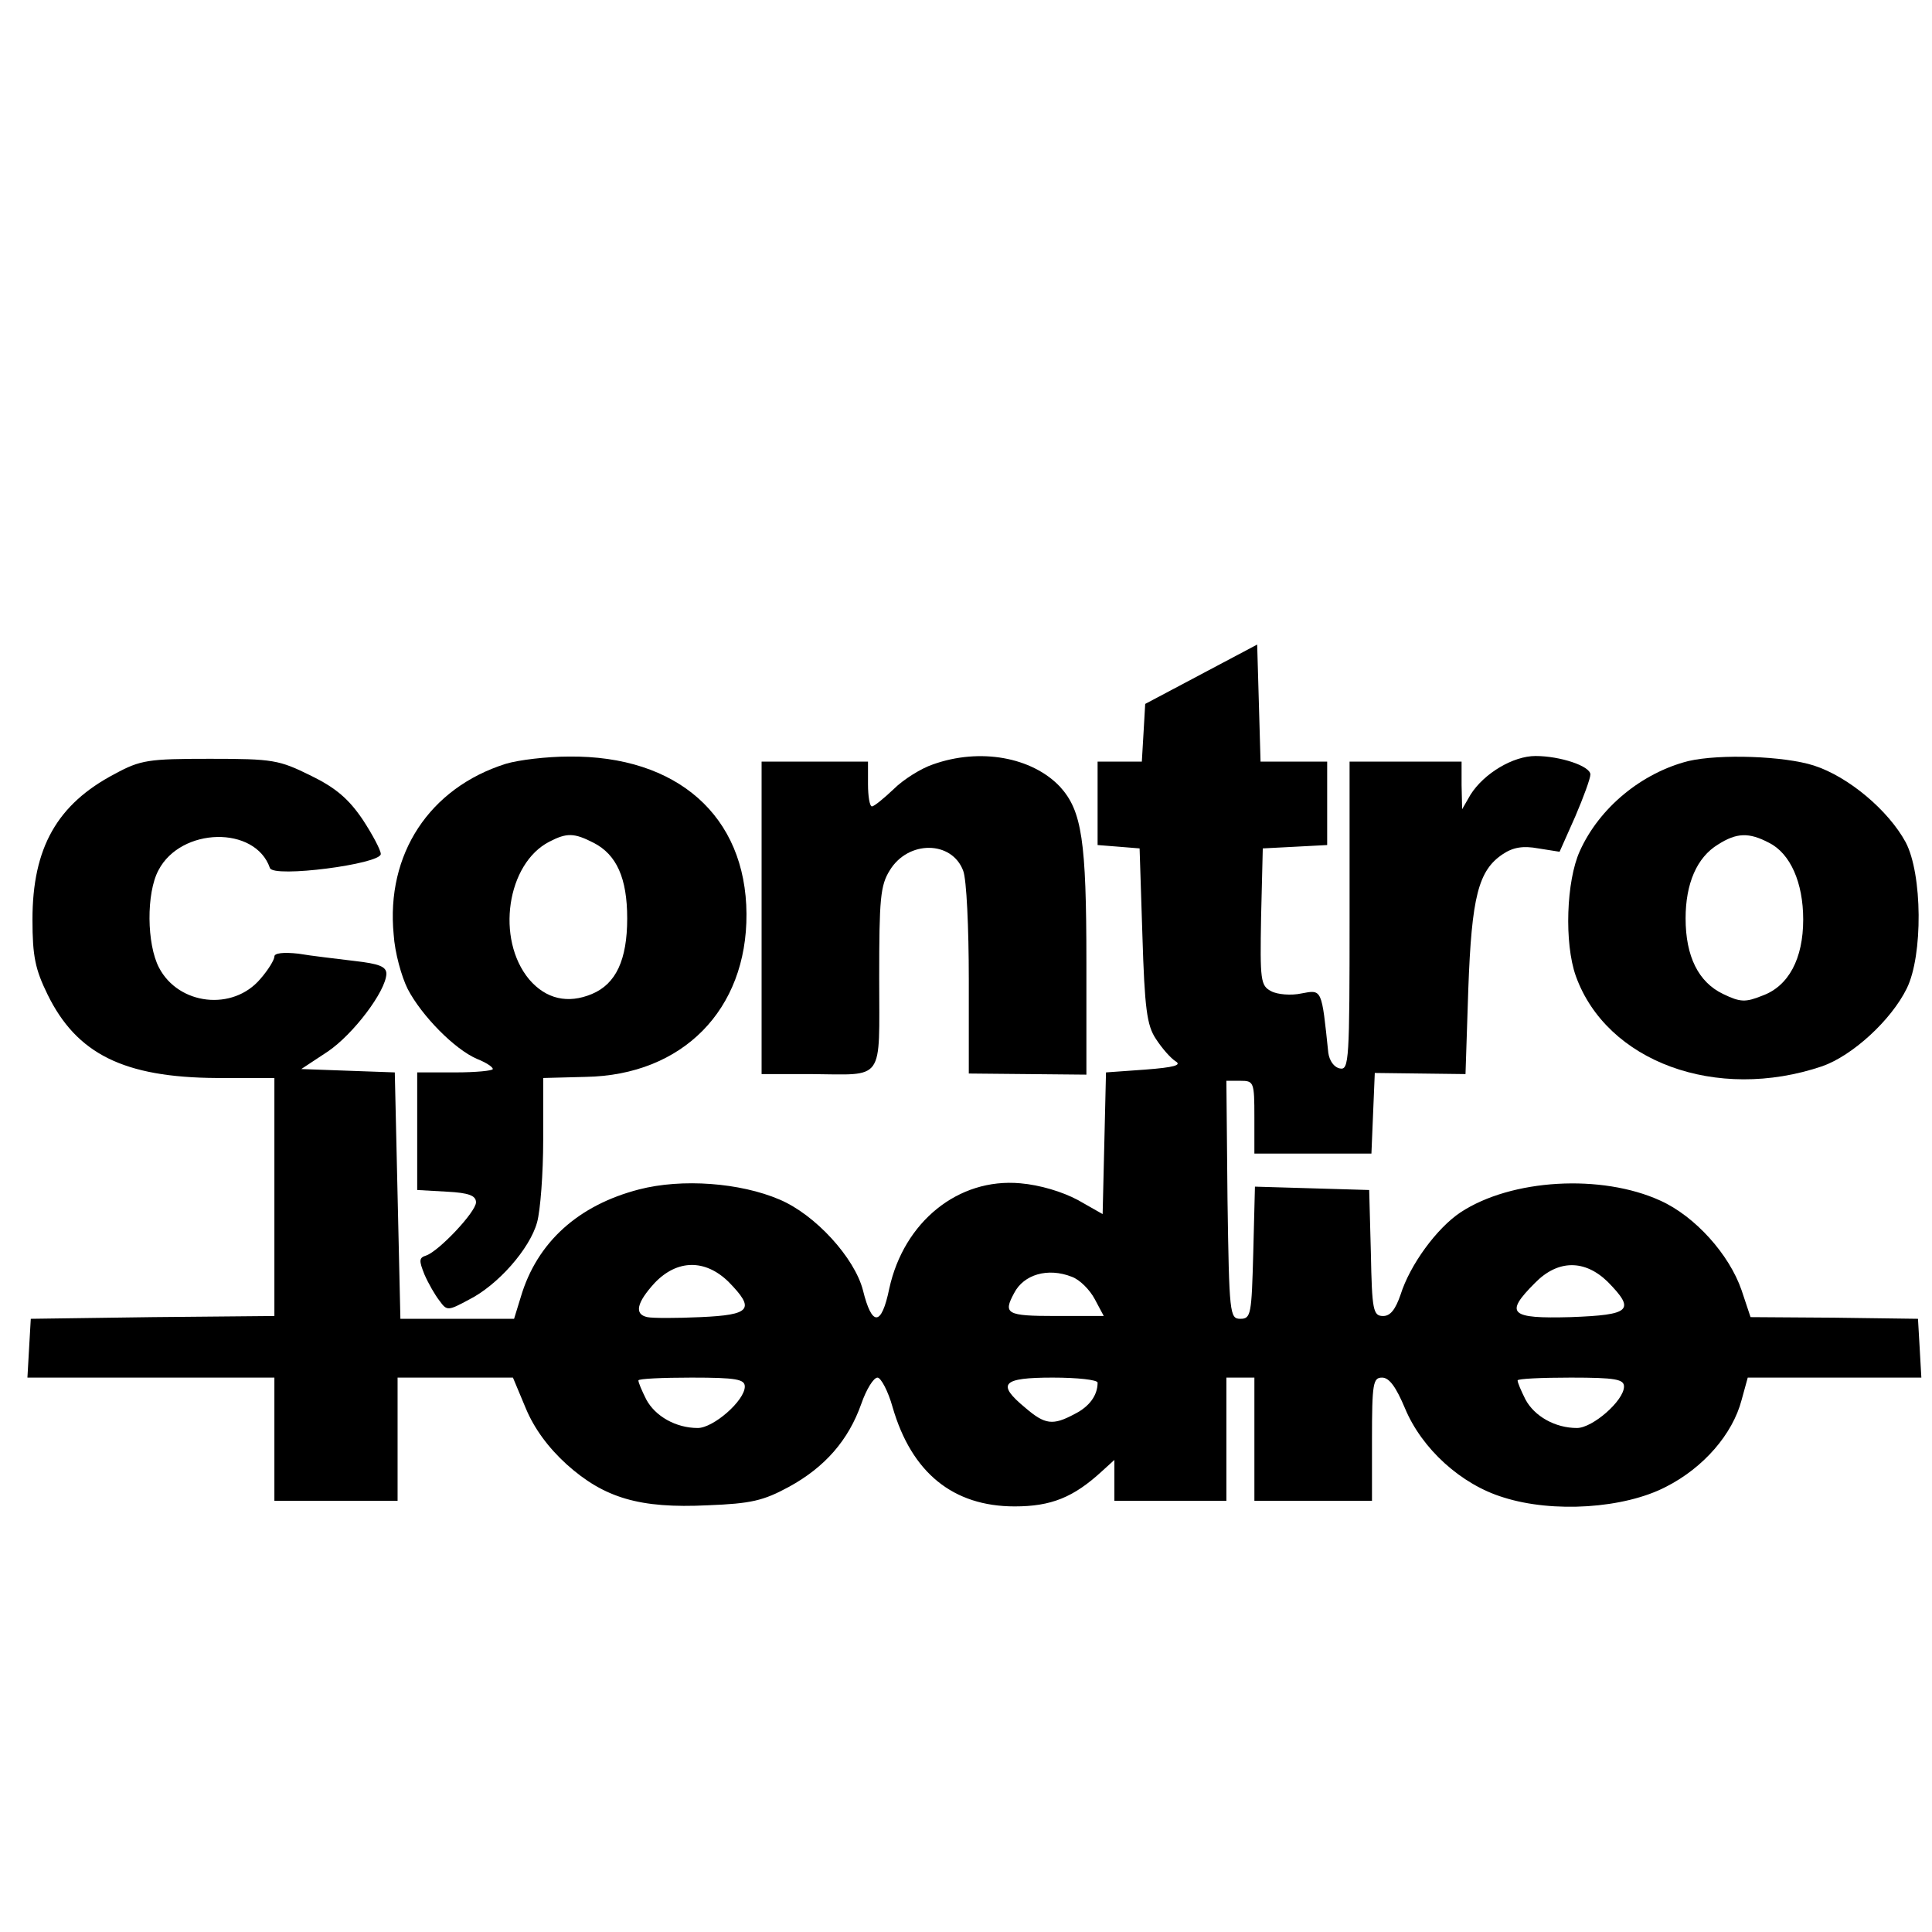 <?xml version="1.0" standalone="no"?>
<!DOCTYPE svg PUBLIC "-//W3C//DTD SVG 20010904//EN"
 "http://www.w3.org/TR/2001/REC-SVG-20010904/DTD/svg10.dtd">
<svg version="1.0" xmlns="http://www.w3.org/2000/svg"
 width="345pt" height="345pt" viewBox="0 0 345 345"
 preserveAspectRatio="xMidYMid meet">
<g transform="translate(0,345) scale(0.1,-0.1)"
fill="#000000" stroke="none">
<path d="M2145 2246 l-100 -53 -3 -52 -3 -51 -40 0 -39 0 0 -74 0 -75 38 -3
37 -3 5 -155 c4 -131 8 -161 24 -185 11 -17 26 -34 35 -40 12 -7 -2 -11 -54
-15 l-70 -5 -3 -127 -3 -126 -44 25 c-28 15 -68 27 -103 30 -111 10 -208 -69
-234 -188 -14 -68 -31 -68 -47 -3 -15 58 -85 135 -149 162 -70 30 -174 38
-251 18 -108 -28 -182 -94 -211 -192 l-12 -39 -101 0 -102 0 -5 220 -5 220
-84 3 -83 3 47 31 c46 31 104 108 105 139 0 13 -13 18 -57 23 -32 4 -77 9
-100 13 -27 3 -43 1 -43 -5 0 -6 -11 -24 -25 -40 -49 -58 -146 -47 -181 20
-22 42 -23 133 -1 174 40 77 173 80 199 4 6 -18 198 7 198 25 0 7 -15 35 -32
61 -25 37 -48 57 -93 79 -57 28 -67 30 -180 30 -110 0 -124 -2 -170 -27 -103
-54 -147 -132 -147 -260 0 -66 5 -89 27 -134 52 -106 136 -148 302 -149 l103
0 0 -212 0 -213 -217 -2 -218 -3 -3 -52 -3 -53 220 0 221 0 0 -110 0 -110 110
0 110 0 0 110 0 110 103 0 103 0 23 -55 c15 -36 40 -70 73 -100 67 -60 130
-79 252 -73 77 3 99 8 145 33 64 35 106 83 129 148 9 26 22 47 29 47 6 0 19
-24 27 -53 34 -117 108 -177 218 -177 65 0 105 16 156 63 l22 20 0 -36 0 -37
100 0 100 0 0 110 0 110 25 0 25 0 0 -110 0 -110 105 0 105 0 0 110 c0 100 2
110 18 110 13 0 25 -17 41 -55 30 -72 100 -136 176 -159 88 -28 215 -20 290
19 67 34 119 94 135 155 l11 40 155 0 155 0 -3 53 -3 52 -150 2 -149 1 -16 48
c-22 64 -83 132 -145 160 -105 48 -266 39 -357 -21 -42 -28 -90 -93 -107 -147
-9 -26 -18 -38 -31 -38 -18 0 -20 10 -22 113 l-3 112 -102 3 -102 3 -3 -118
c-3 -110 -4 -118 -23 -118 -19 0 -20 8 -23 213 l-2 212 25 0 c24 0 25 -2 25
-65 l0 -65 105 0 104 0 3 72 3 72 81 -1 81 -1 5 152 c6 165 18 212 62 241 18
12 36 15 63 10 l38 -6 28 63 c15 35 27 68 27 75 0 15 -54 33 -98 33 -40 0 -92
-31 -116 -69 l-15 -26 -1 43 0 42 -100 0 -100 0 0 -276 c0 -257 -1 -275 -17
-272 -11 2 -19 14 -21 28 -12 115 -11 113 -48 106 -18 -4 -43 -2 -54 4 -19 10
-20 19 -18 133 l3 122 58 3 57 3 0 74 0 75 -60 0 -59 0 -3 105 -3 104 -100
-53z m-844 -1085 c48 -49 40 -59 -50 -63 -43 -2 -86 -2 -95 0 -24 5 -19 26 13
61 40 42 90 43 132 2z m1570 0 c50 -51 41 -59 -66 -63 -109 -3 -119 6 -64 61
41 42 89 42 130 2z m-957 9 c14 -5 32 -23 41 -40 l16 -30 -86 0 c-88 0 -94 4
-74 41 17 33 60 46 103 29z m-584 -196 c0 -25 -56 -74 -84 -74 -39 0 -76 21
-92 51 -8 16 -14 30 -14 34 0 3 43 5 95 5 80 0 95 -3 95 -16z m630 7 c0 -23
-15 -43 -41 -56 -39 -21 -53 -19 -88 11 -52 43 -42 54 49 54 44 0 80 -4 80 -9z
m940 -7 c0 -25 -56 -74 -84 -74 -39 0 -76 21 -92 51 -8 16 -14 30 -14 34 0 3
43 5 95 5 80 0 95 -3 95 -16z"/>
<path d="M903 2086 c-136 -43 -214 -161 -200 -305 2 -32 14 -75 25 -97 25 -48
84 -108 124 -125 15 -6 28 -14 28 -18 0 -3 -30 -6 -67 -6 l-68 0 0 -105 0
-105 53 -3 c39 -2 52 -7 52 -19 0 -17 -66 -87 -89 -95 -13 -4 -13 -9 -3 -34 7
-16 19 -37 27 -47 13 -18 15 -18 52 2 52 26 109 91 122 138 6 21 11 88 11 148
l0 110 76 2 c173 3 288 120 287 291 -1 175 -124 283 -317 281 -39 0 -90 -6
-113 -13z m157 -141 c41 -21 60 -63 60 -135 0 -74 -20 -117 -63 -135 -43 -18
-82 -9 -112 26 -60 72 -40 207 36 246 31 16 44 16 79 -2z"/>
<path d="M1666 2085 c-21 -7 -53 -27 -70 -44 -18 -17 -35 -31 -39 -31 -4 0 -7
18 -7 40 l0 40 -95 0 -95 0 0 -279 0 -279 88 0 c133 -1 122 -16 122 171 0 142
2 166 19 193 33 54 111 53 131 -1 6 -15 10 -102 10 -194 l0 -168 105 -1 105
-1 0 200 c0 218 -8 271 -47 314 -50 53 -143 70 -227 40z"/>
<path d="M3015 2091 c-83 -21 -159 -83 -194 -161 -24 -53 -28 -164 -7 -223 55
-153 251 -225 440 -161 54 19 123 82 151 139 29 59 28 204 -2 261 -31 57 -102
117 -164 137 -53 17 -168 21 -224 8z m144 -146 c38 -19 61 -71 61 -137 0 -70
-26 -119 -73 -136 -30 -12 -39 -12 -70 3 -44 21 -67 67 -67 135 0 62 20 109
58 132 33 21 55 22 91 3z"/>
</g>
</svg>
